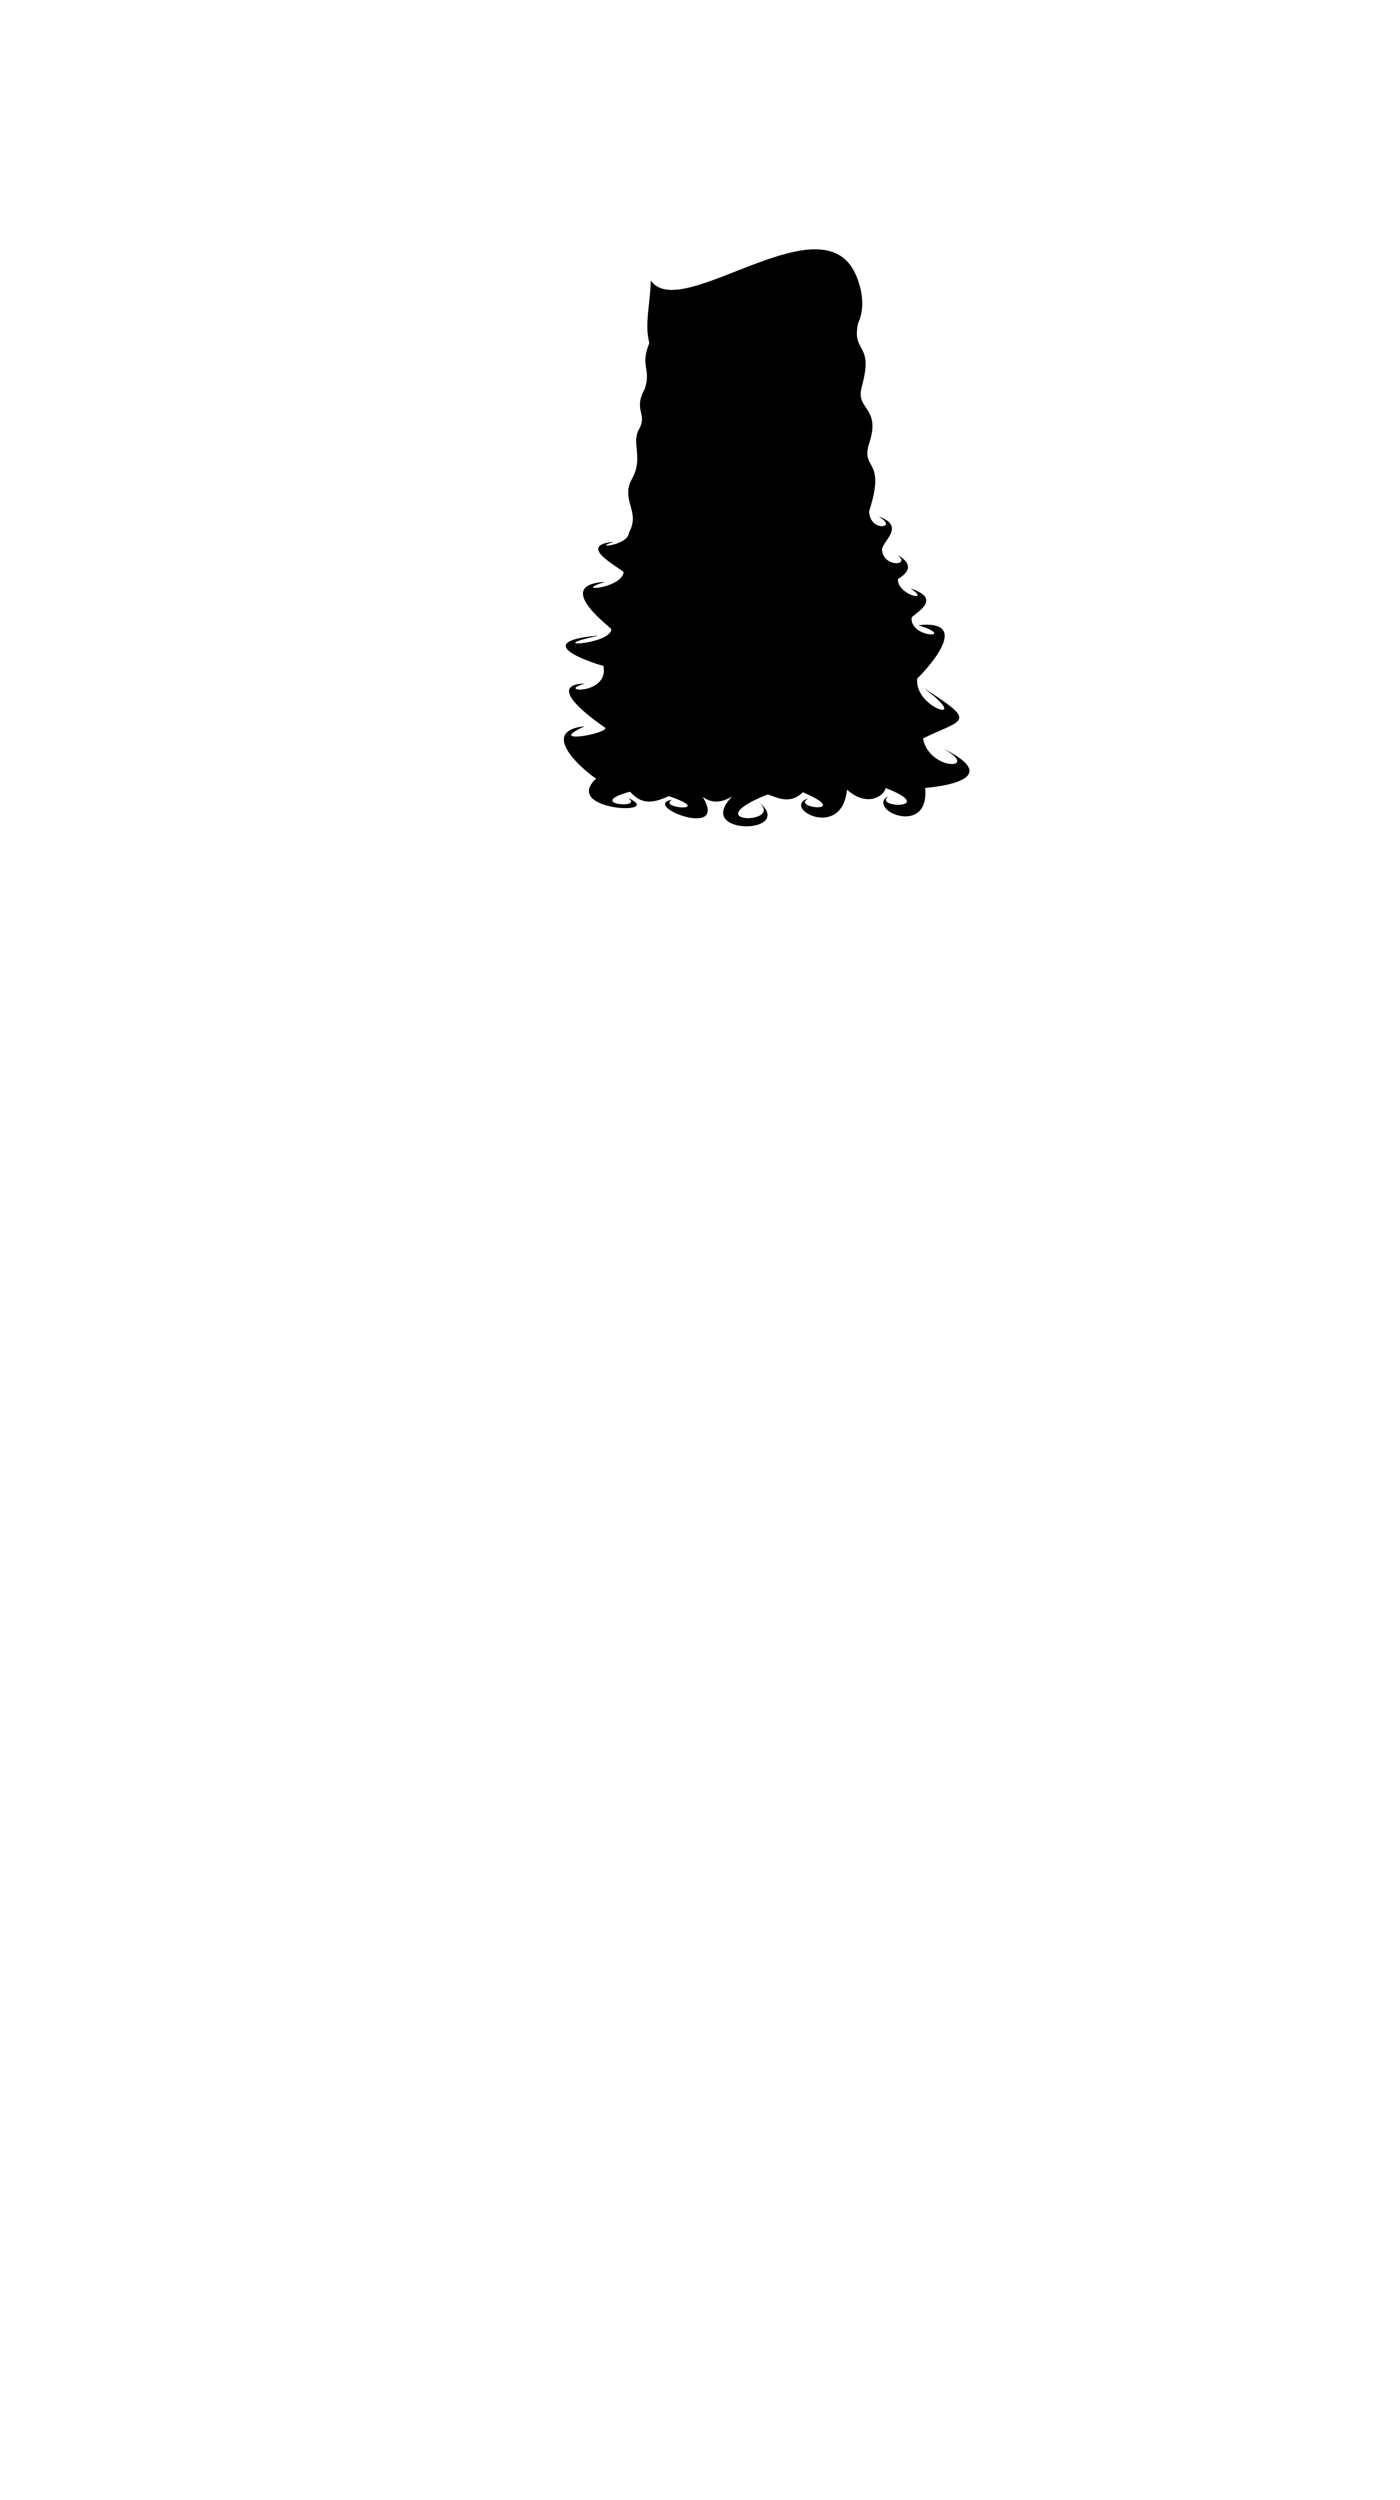<svg viewBox="0 0 560 1e3"><path class="shadow" id="path1878" d="m242.272 291.228c-.617 2.551-23.886 6.452-8.578-.689-20.652 2.185 4.368 21.17 4.847 20.847-14.249 13.002 28.2 14.831 12.706 7.813 6.785 4.449-17.719 2.58.748-2.575 3.103 3.232 6.501 6.189 15.498 1.757 19.049 6.615-4.46 5.063 1.175 1.558-12.302 2.382 23.224 16.046 12.304-1.275 3.109 2.253 6.837 3.044 12.127-.283-16.464 16.219 26.386 15.354 10.168 2.247 11.446 9.353-26.101 9.168 3.875-2.933 4.669 1.838 9.287 3.851 14.006-.86 20.289 8.781-5.045 6.502 2.16 2.537-11.142 3.613 13.563 17.069 15.48-3.595 7.64 7.13 14.895 2.897 15.424-.637 21.428 8.412-4.908 8.289 1.054 3.382-8.939 5.373 16.749 16.571 14.772-3.41.099.058 34.296-2.328 7.491-15.526 14.914 8.227-5.661 9.089-8.379-4.245 16.298-7.872 22.044-6.195.661-19.92 20.302 15.372-5.134 7.309-2.937-4.079 3.345-3.031 22.672-23.713.534-21.273 15.916 5.133-3.414 5.572-2.795-3.09 1.505-1.823 12.623-7.392-.281-11.547 8.476 5.619-5.737 2.621-5.207-3.822 1.132-.786 8.543-4.635.019-9.539 5.358 4.414-6.328 4.808-6.36-2.329.296-3.38 9.571-9.3-1.208-13.089 8.169 4.681-4.043 6.195-3.943-2.166 6.807-20.709-2.836-16.582-.276-26.257 5.591-15.561-5.207-13.954-2.71-23.397 5.088-17.908-3.868-13.315-1.498-25.301 2.281-4.823 2.448-11.035-.151-17.95-12.193-34.238-70.426 18.311-82.699.64-.158 9.064-2.615 18.003-.52 24.975-3.914 9.426.755 9.946-1.814 18.292-4.872 8.752 1.15 9.645-2.305 16.199-3.225 5.47 1.669 11.183-2.649 19.509-5.161 8.851 3.393 13.046-1.407 21.899-.468 5.291-15.368 6.428-6.222 3.663-14.461 1.246.924 9.487 4.12 12.014-.839 6.791-21.121 8.258-7.694 3.993-19.89 1.206.547 16.705 2.75 18.844-.185 6.31-28.598 7.785-5.303 2.633-30.102 2.576 1.629 12.231 2.133 12.039 2.451 11.95-19.555 10.568-7.576 7.144-17.405.543 7.206 16.862 8.459 17.799z"/><path d="m242.272 291.228c.034 3.353-24.573 6.249-8.578-.689-20.22 2.25 4.847 20.847 4.847 20.847-13.767 12.705 27.817 14.599 12.706 7.813 7.858 5.225-18.944 2.108.748-2.575 3.166 3.168 7.119 5.571 15.498 1.757 20.608 6.795-5.232 5.182 1.175 1.558-12.142 2.029 22.824 15.93 12.304-1.275 3.255 1.936 7.042 2.6 12.127-.283-15.743 16.161 25.996 14.679 10.168 2.247 12.663 10.199-27.533 8.512 3.875-2.933 4.692 1.734 9.425 3.209 14.006-.86 21.431 9.035-5.97 6.844 2.16 2.537-10.72 3.238 12.79 16.472 15.48-3.595 7.69 6.634 14.962 2.22 15.424-.637 23.108 8.342-5.514 8.645 1.054 3.382-8.791 4.516 15.864 16.23 14.772-3.41.0.0 33.137-3.01 7.491-15.526 17.473 9.084-5.943 9.916-8.379-4.245 16.003-7.983 20.613-6.731.661-19.92 21.286 15.383-4.157 8.755-2.937-4.079 3.221-2.979 21.388-23.173.534-21.273 17.201 5.218-4.297 6.021-2.795-3.09 1.357-1.802 11.716-7.262-.281-11.547 9.5 6.221-5.429 2.802-5.207-3.822.603-.883 8.161-4.705.019-9.539 6.044 4.85-6.169 4.91-6.36-2.329-.006-3.41 9.052-9.352-1.208-13.089 8.511 5.023-3.637 6.602-3.943-2.166 5.196-19.391-2.877-16.549-.276-26.257 3.972-14.825-5.245-13.937-2.71-23.397 3.947-17.908-3.914-13.315-1.498-25.301 1.325-4.504 1.934-10.864-.151-17.95-15.594-32.691-70.426 18.311-82.699.64.218 9.205-2.056 18.213-.52 24.975-3.789 9.397 1.141 9.857-1.814 18.292-4.701 8.704 1.543 9.533-2.305 16.199-3.171 5.493 2.063 11.347-2.649 19.509-5.112 8.855 3.691 13.069-1.407 21.899-.134 5.522-16.026 6.546-6.222 3.663-14.23 1.407 1.174 9.328 4.12 12.014-.238 7.061-21.836 8.294-7.694 3.993-19.831 1.448 1.117 16.515 2.75 18.844-.121 6.822-29.593 7.717-5.303 2.633-29.893 2.763 2.133 12.039 2.133 12.039 2.807 12.306-20.366 10.831-7.576 7.144-17.125.449 7.786 16.669 8.459 17.799z" id="path1672-9" class="hair"/></svg>